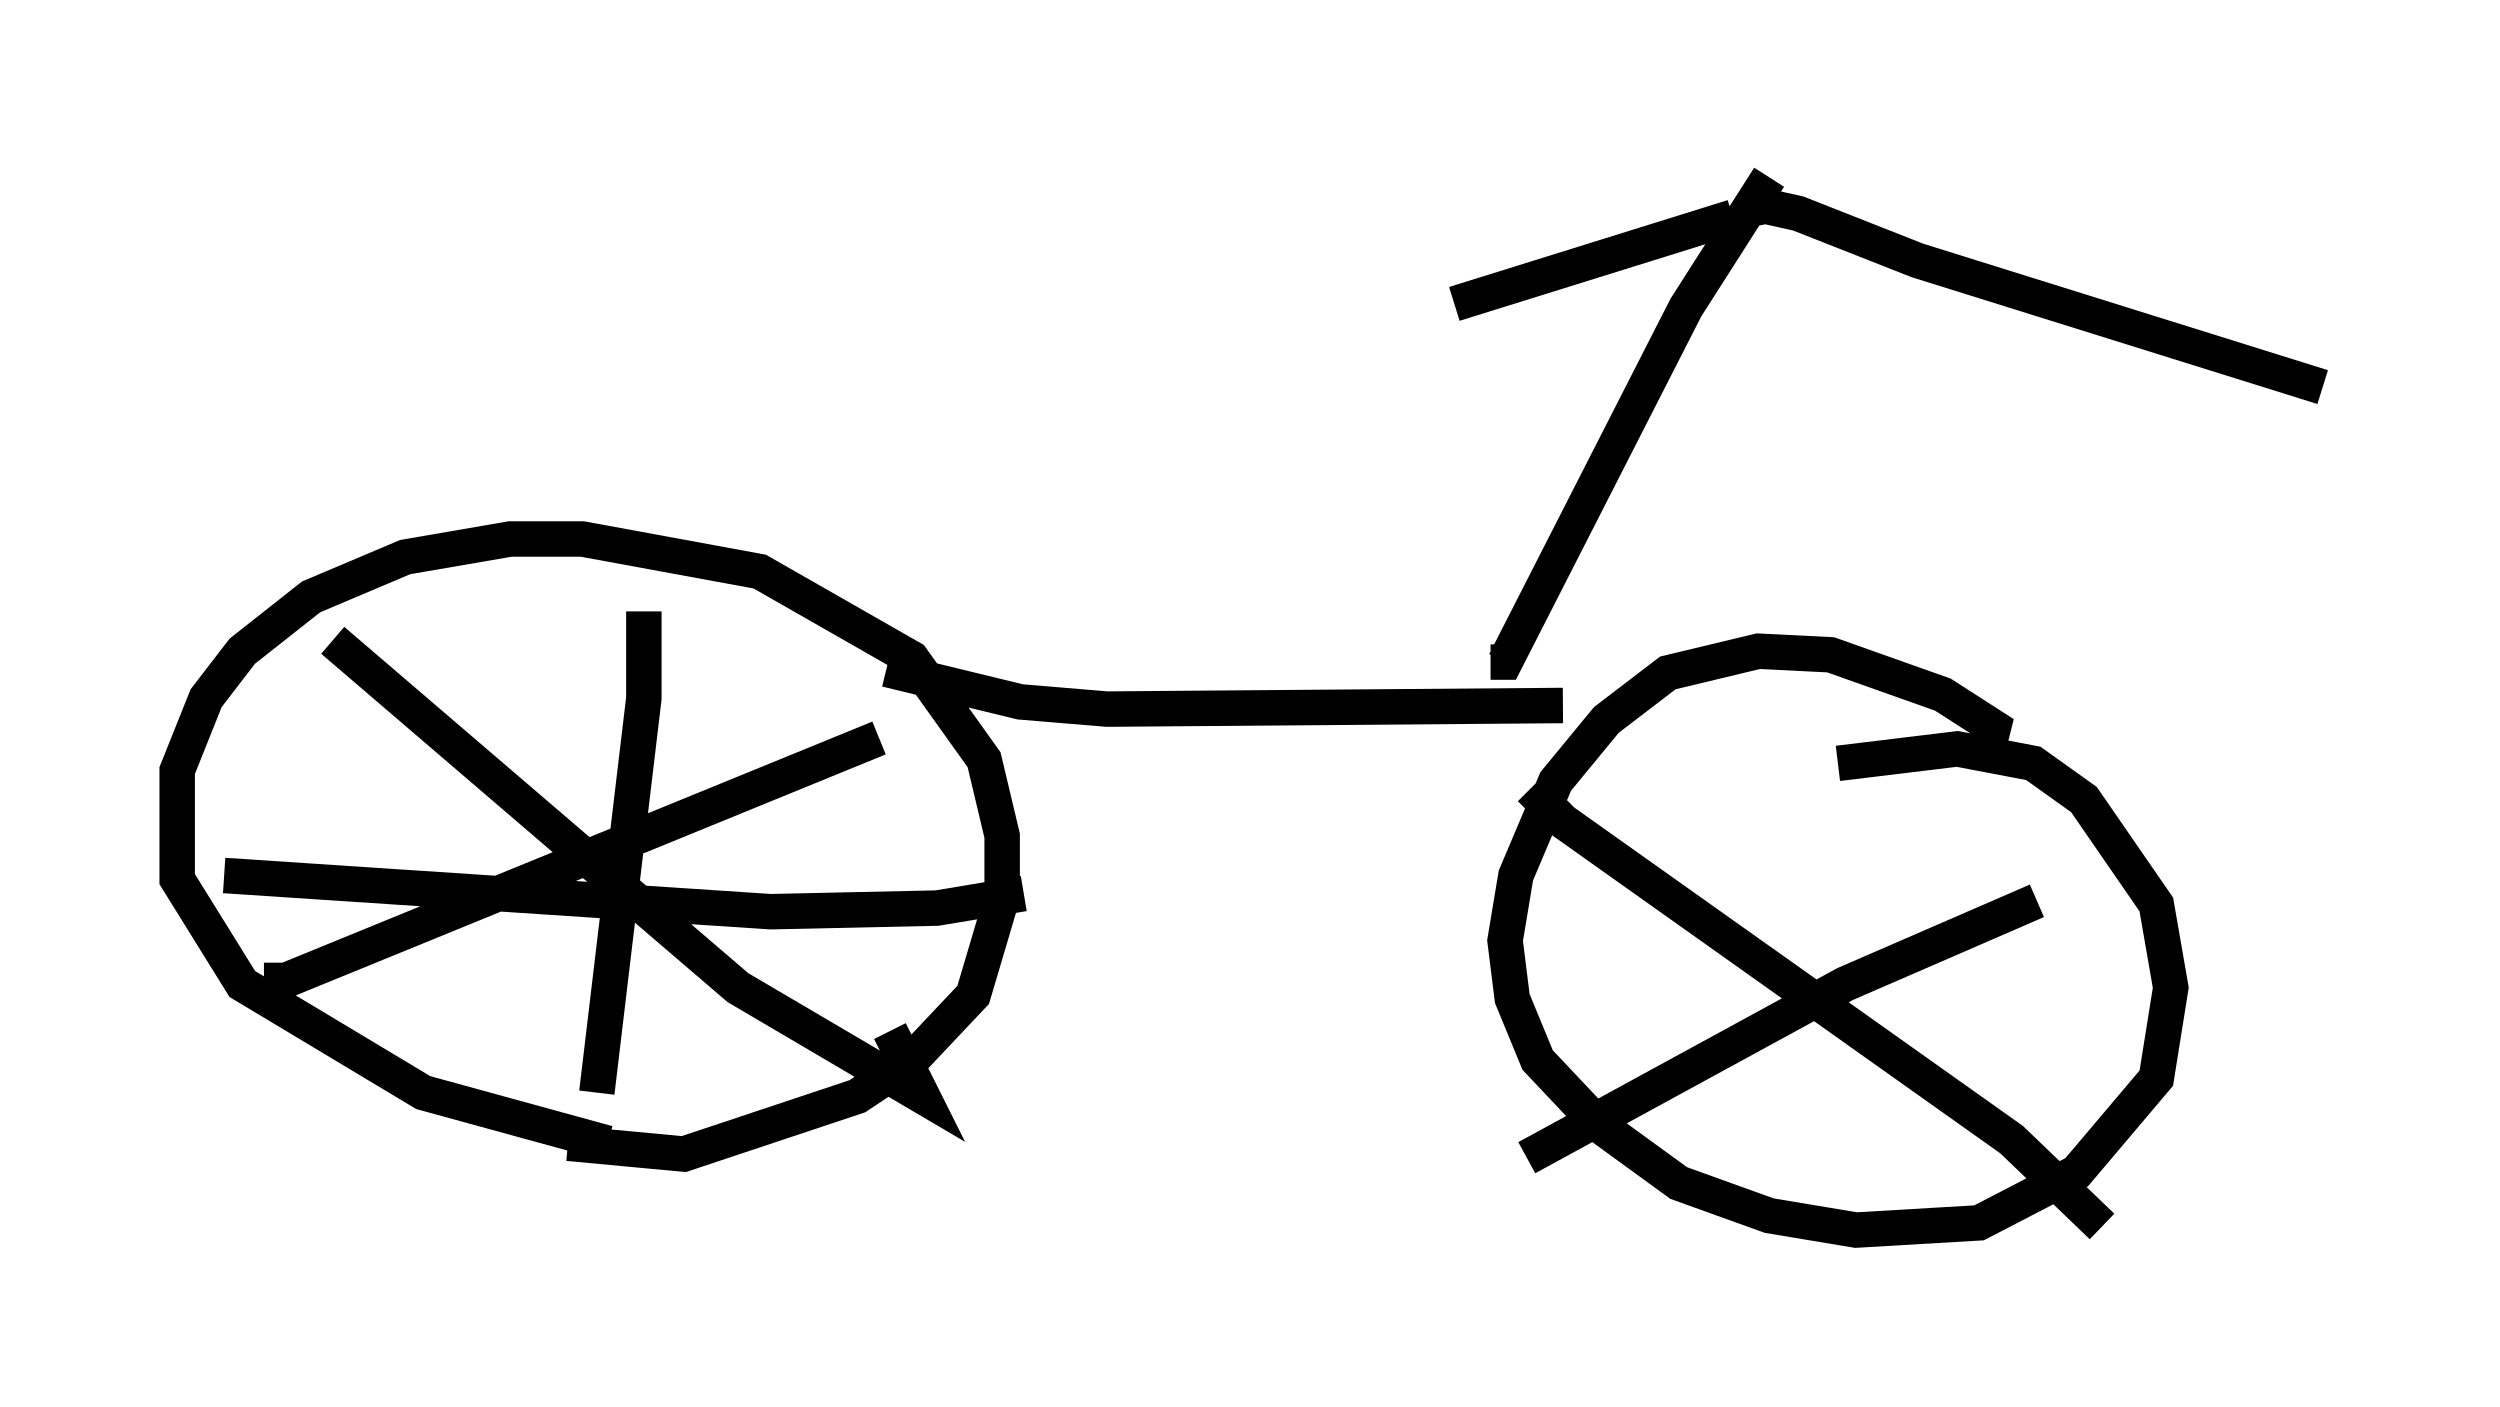 <?xml version="1.0" encoding="utf-8" ?>
<svg baseProfile="full" height="39.707" version="1.1" width="70.536" xmlns="http://www.w3.org/2000/svg" xmlns:ev="http://www.w3.org/2001/xml-events" xmlns:xlink="http://www.w3.org/1999/xlink"><defs /><rect fill="white" height="39.707" width="70.536" x="0" y="0" /><path d="M13.677, 30.827 m2.348, 1.429 l3.267, 0.306 4.9, -1.633 l1.531, -1.021 1.735, -1.838 l0.817, -2.756 0.0, -1.735 l-0.51, -2.144 -2.042, -2.858 l-4.288, -2.45 -5.002, -0.919 l-2.042, 0.0 -2.96, 0.51 l-2.654, 1.123 -1.94, 1.531 l-1.021, 1.327 -0.817, 2.042 l0.0, 3.063 1.838, 2.96 l5.104, 3.063 5.206, 1.429 m38.996, -11.331 l0.102, -0.408 -1.429, -0.919 l-3.165, -1.123 -2.042, -0.102 l-2.552, 0.613 -1.735, 1.327 l-1.429, 1.735 -1.123, 2.654 l-0.306, 1.838 0.204, 1.633 l0.715, 1.735 1.735, 1.838 l2.246, 1.633 2.552, 0.919 l2.45, 0.408 3.471, -0.204 l2.756, -1.429 2.246, -2.654 l0.408, -2.552 -0.408, -2.348 l-2.042, -2.96 -1.429, -1.021 l-2.144, -0.408 -3.369, 0.408 m-26.848, -2.654 l3.777, 0.919 2.45, 0.204 l12.863, -0.102 m-2.042, -1.225 l0.408, 0.0 5.104, -10.004 l2.348, -3.675 m-1.021, 1.123 l-7.861, 2.45 m8.269, -2.654 l0.51, -0.102 0.919, 0.204 l3.369, 1.327 11.433, 3.573 m-47.367, 6.329 l0.0, 2.45 -1.327, 11.127 m12.046, -5.615 l-2.45, 0.408 -4.696, 0.102 l-15.415, -1.021 m1.123, 2.96 l0.613, 0.0 16.742, -6.84 m0.306, 8.269 l0.919, 1.838 -5.206, -3.063 l-11.433, -9.8 m48.082, 7.35 l-5.41, 2.348 -8.983, 4.9 m16.231, 1.94 l-2.552, -2.45 -12.658, -8.983 l-0.919, -0.919 " fill="none" stroke="black" stroke-width="1" /></svg>